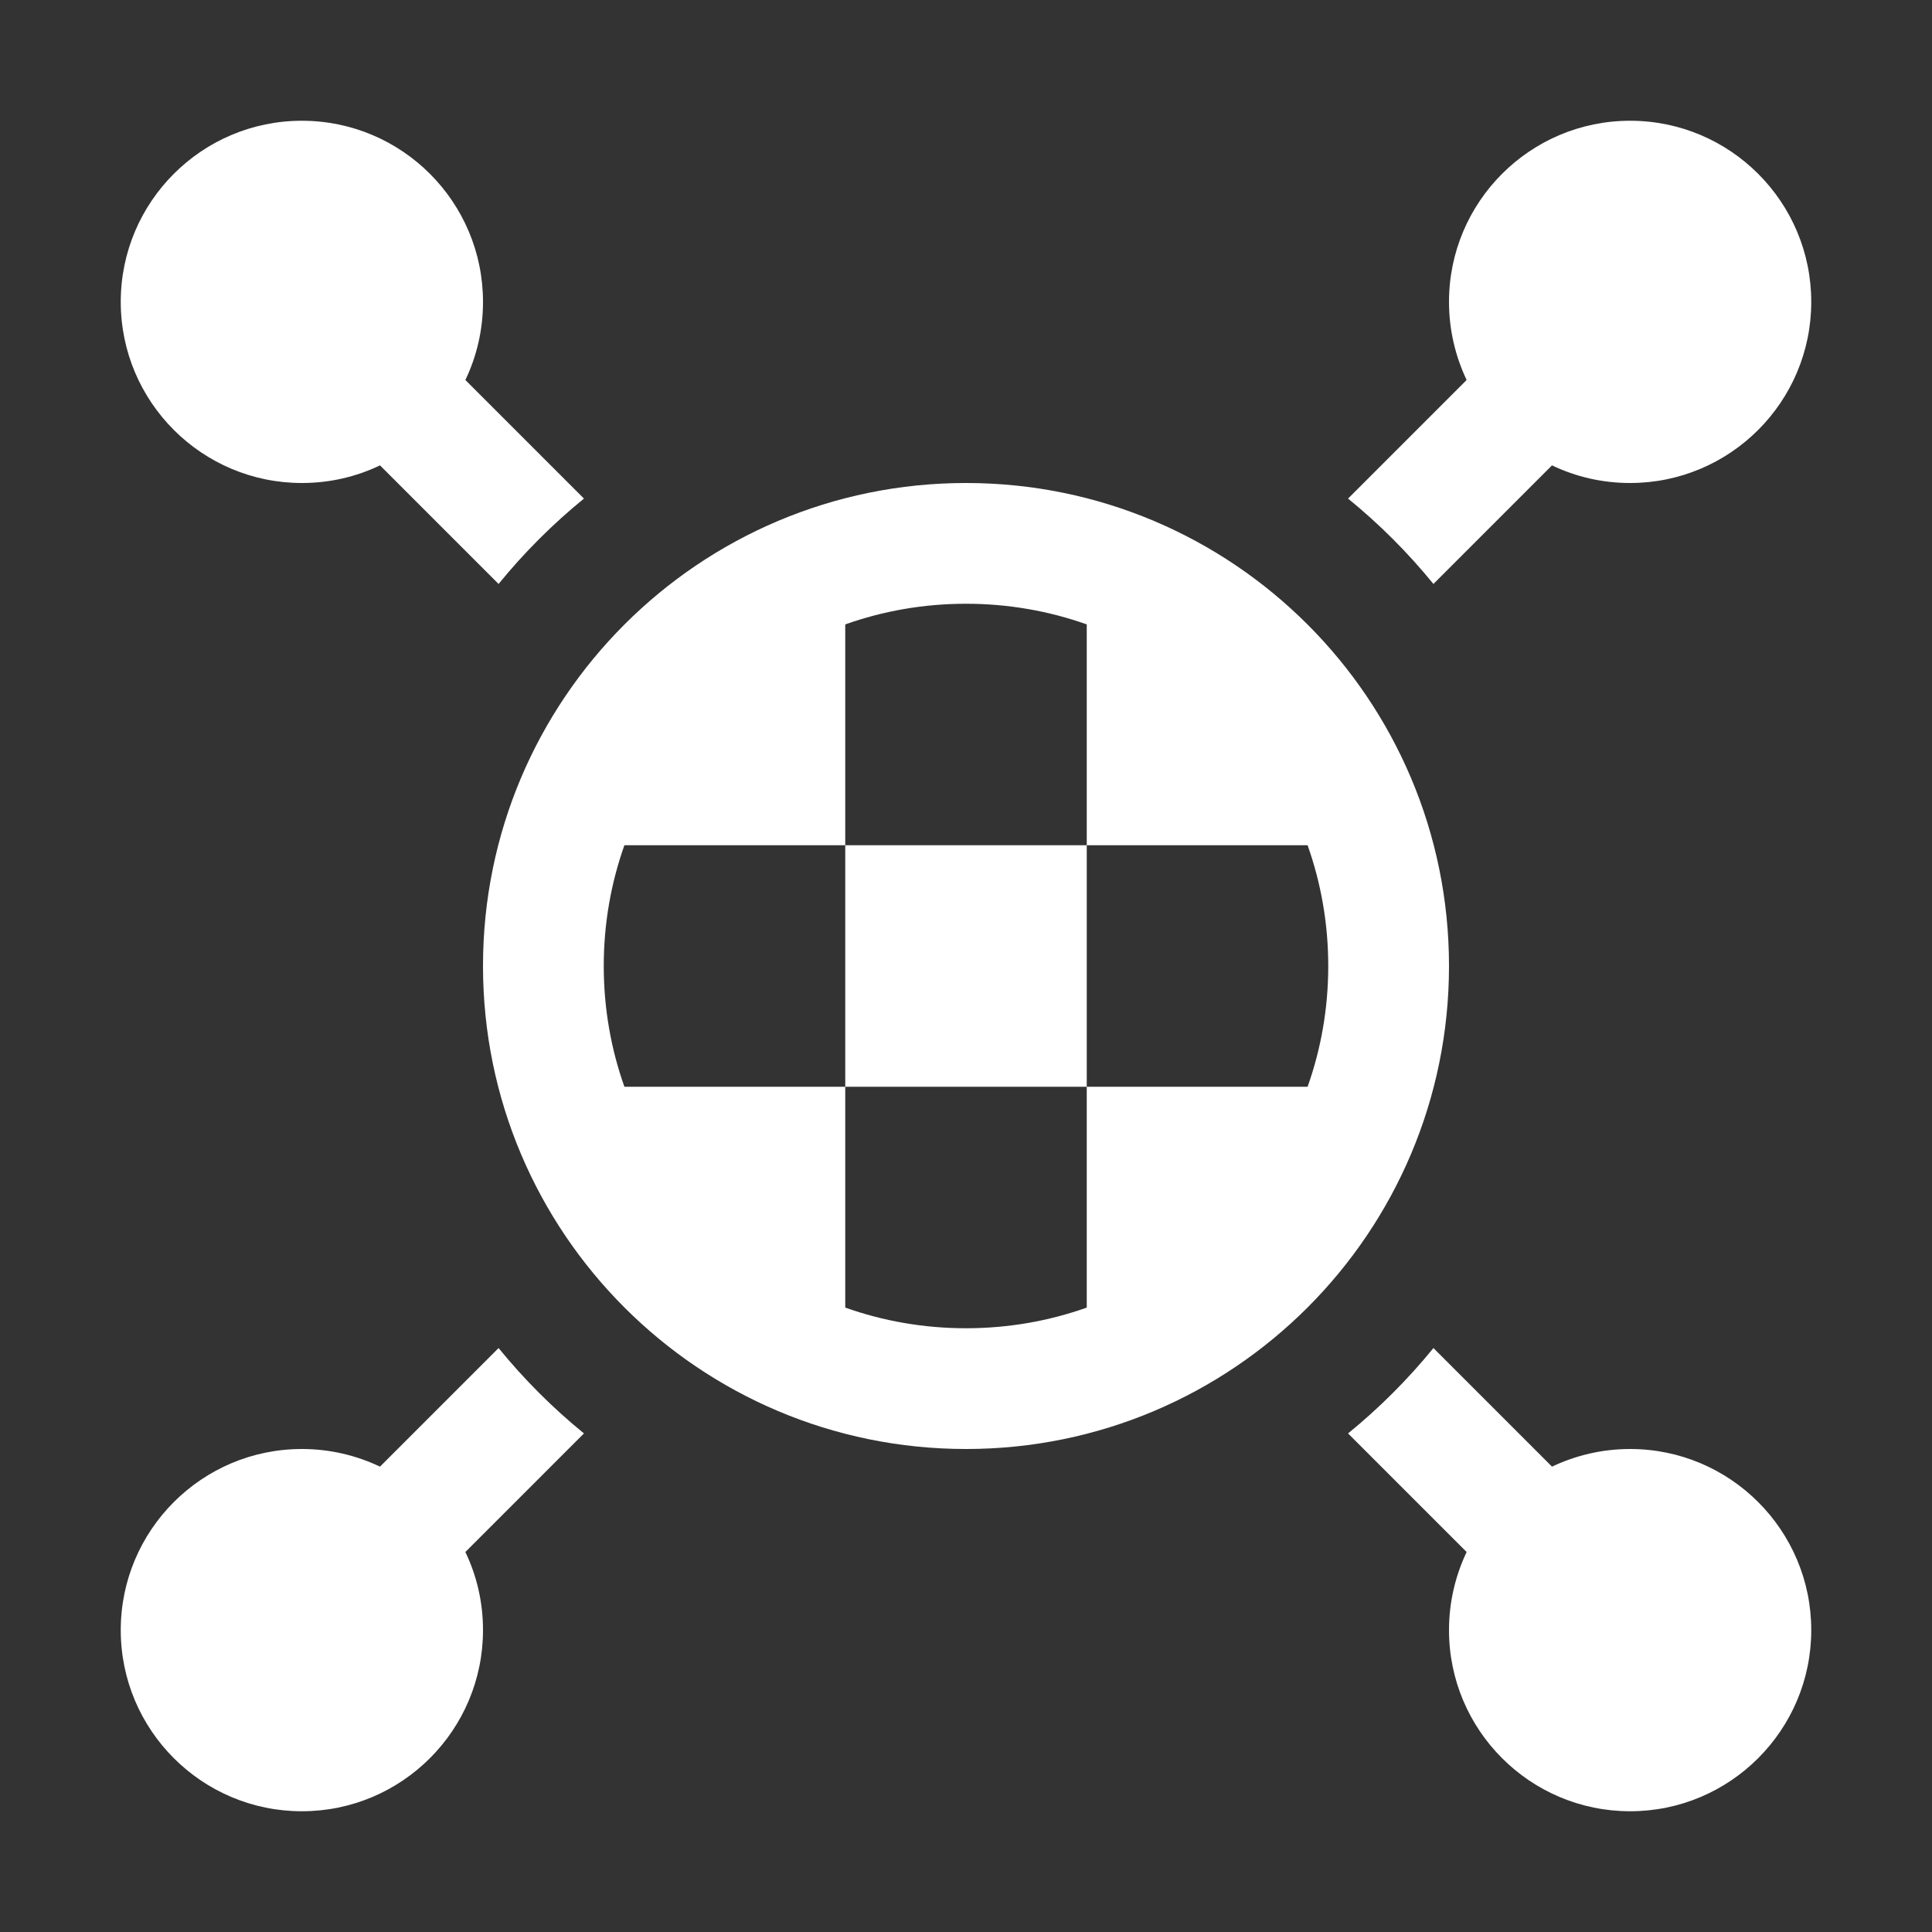 <svg width="16" height="16" viewBox="0 0 16 16" fill="none" xmlns="http://www.w3.org/2000/svg">
<rect x="0" y="0" width="16" height="16" fill="#333333" stroke="none"/>
<path fill-rule="evenodd" clip-rule="evenodd" d="M2.5 4C2.732 4 2.951 3.948 3.147 3.854L4.129 4.836C4.34 4.577 4.577 4.34 4.836 4.129L3.854 3.147C3.948 2.951 4 2.732 4 2.5C4 1.672 3.328 1 2.5 1C1.672 1 1 1.672 1 2.5C1 3.328 1.672 4 2.5 4ZM3.147 12.146L4.129 11.164C4.34 11.423 4.577 11.66 4.836 11.871L3.854 12.853C3.948 13.049 4 13.268 4 13.5C4 14.328 3.328 15 2.5 15C1.672 15 1 14.328 1 13.5C1 12.672 1.672 12 2.5 12C2.732 12 2.951 12.053 3.147 12.146ZM11.164 11.871L12.146 12.853C12.053 13.049 12 13.268 12 13.5C12 14.328 12.672 15 13.5 15C14.328 15 15 14.328 15 13.5C15 12.672 14.328 12 13.5 12C13.268 12 13.049 12.053 12.853 12.146L11.871 11.164C11.66 11.423 11.423 11.66 11.164 11.871ZM12.853 3.854L11.871 4.836C11.66 4.577 11.423 4.34 11.164 4.129L12.146 3.147C12.053 2.951 12 2.732 12 2.5C12 1.672 12.672 1 13.5 1C14.328 1 15 1.672 15 2.5C15 3.328 14.328 4 13.5 4C13.268 4 13.049 3.948 12.853 3.854ZM12 8C12 10.209 10.209 12 8 12C5.791 12 4 10.209 4 8C4 5.791 5.791 4 8 4C10.209 4 12 5.791 12 8ZM8 5C8.351 5 8.687 5.06 9 5.171V7H7V5.171C7.313 5.06 7.649 5 8 5ZM7 9V7H5.171C5.06 7.313 5 7.649 5 8C5 8.351 5.06 8.687 5.171 9H7ZM9 9V7H10.829C10.94 7.313 11 7.649 11 8C11 8.351 10.94 8.687 10.829 9H9ZM9 9H7V10.829C7.313 10.94 7.649 11 8 11C8.351 11 8.687 10.94 9 10.829V9Z" fill="white"/>
</svg>

